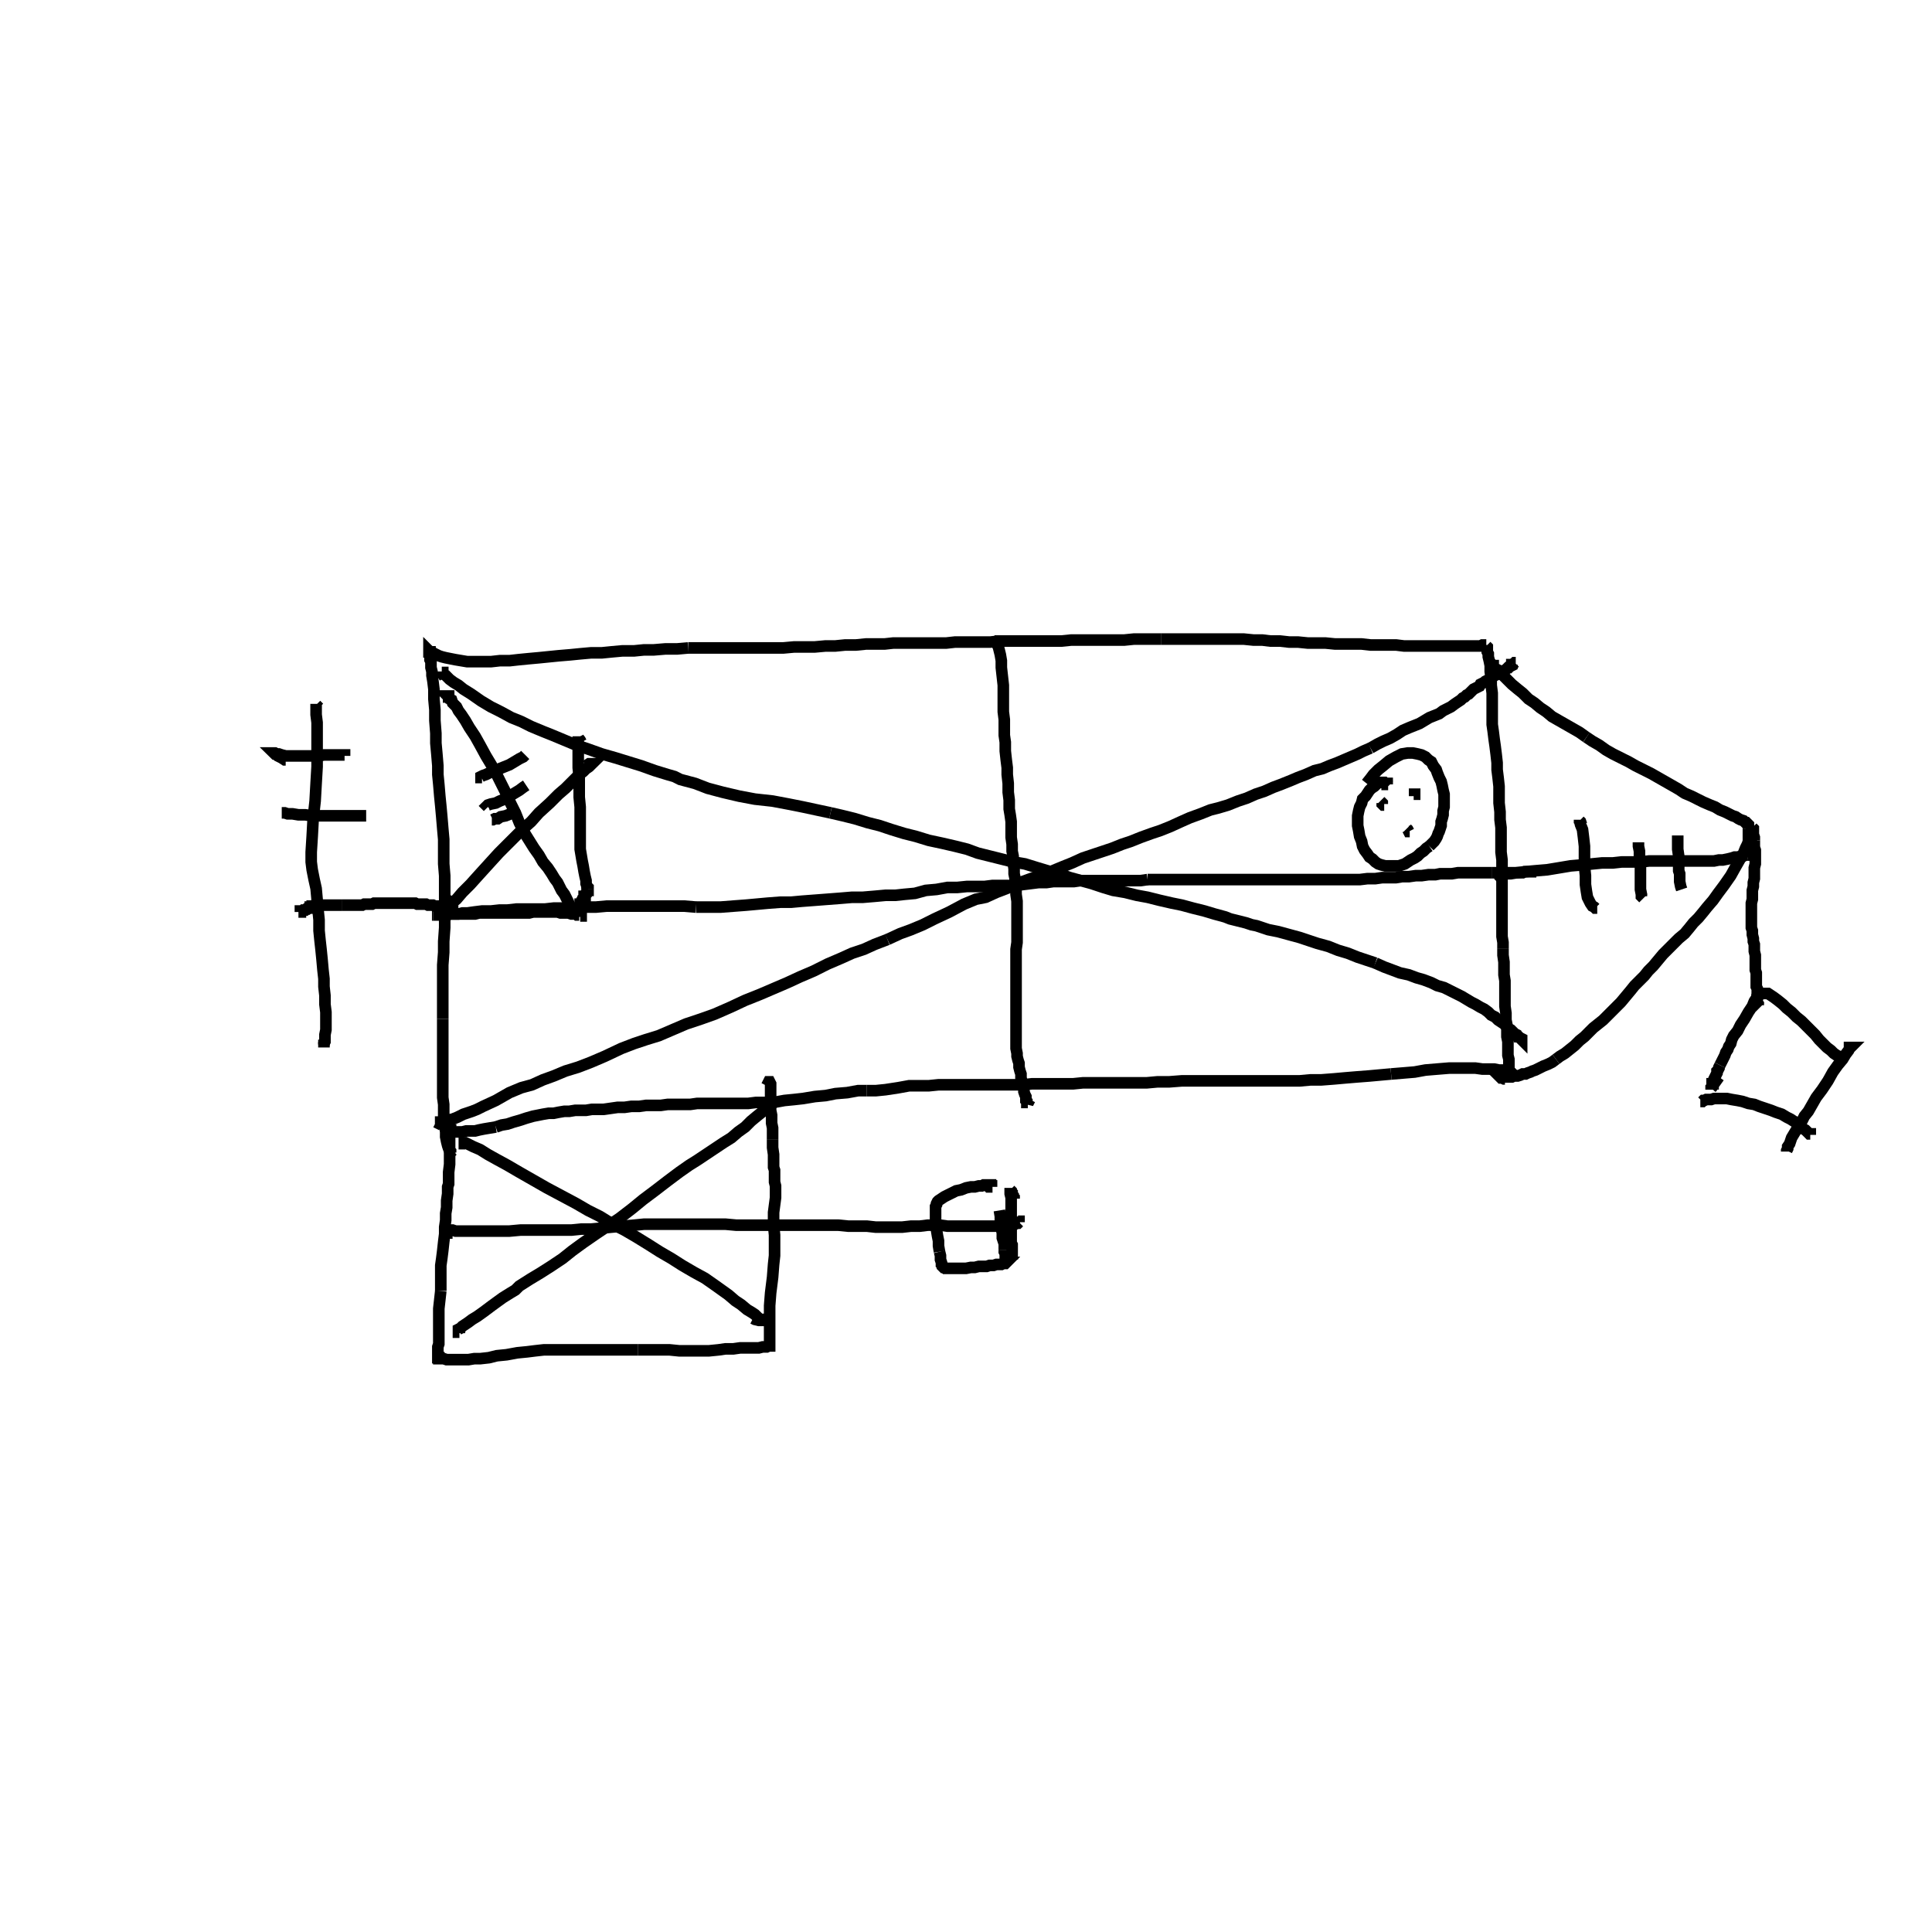 <svg height="100" width="100" preserveAspectRatio="xMidYMid meet"><polyline points="22.358,34.299 22.307,34.197 22.256,34.045 22.256,33.994 22.256,33.994 22.256,33.994 22.256,33.994 22.256,33.994 22.256,34.045 22.256,34.045 22.256,34.045 22.256,34.045 22.256,34.096 22.256,34.146 22.307,34.248 22.307,34.35 22.307,34.553 22.358,34.756 22.358,34.959 22.409,35.264 22.459,35.671 22.459,36.179 22.51,36.738 22.51,37.043 22.51,37.297 22.561,37.957 22.561,38.465 22.612,39.024 22.663,39.634 22.663,40.091 22.713,40.6 22.764,41.209 22.815,41.717 22.866,42.276 22.917,42.886 22.967,43.445 22.967,44.055 22.967,44.715 23.018,45.325 23.018,45.986 23.018,46.697 23.018,47.358 23.018,48.018 22.967,48.73 22.967,49.289 22.917,49.949 22.917,50.559 22.917,51.067 22.917,51.626 22.917,52.236 22.917,52.744" fill="none" stroke="black" stroke-width="0.6"></polyline><polyline points="22.917,52.744 22.917,53.252 22.917,53.862 22.917,54.421 22.917,54.929 22.917,55.437 22.917,55.894 22.917,56.352 22.917,56.809 22.967,57.165 22.967,57.52 22.967,57.927 23.018,58.232 23.069,58.587 23.069,58.841 23.12,59.096 23.171,59.299 23.222,59.451 23.272,59.553 23.323,59.604 23.323,59.654 23.425,59.553" fill="none" stroke="black" stroke-width="0.6"></polyline><polyline points="22.256,33.841 22.256,33.841 22.256,33.791 22.256,33.74 22.205,33.74 22.205,33.689 22.205,33.689 22.205,33.689 22.205,33.689 22.205,33.689 22.205,33.689 22.205,33.689 22.205,33.689 22.205,33.689 22.205,33.689 22.256,33.74 22.307,33.74 22.358,33.74 22.409,33.791 22.51,33.841 22.612,33.892 22.713,33.943 22.866,33.994 23.069,34.045 23.323,34.096 23.577,34.146 23.882,34.197 24.187,34.248 24.593,34.248 25,34.248 25.407,34.248 25.864,34.197 26.372,34.197 26.829,34.146 27.337,34.096 27.896,34.045 28.404,33.994 28.913,33.943 29.522,33.892 30.03,33.841 30.589,33.791 31.148,33.791 31.657,33.74 32.215,33.689 32.825,33.689 33.333,33.638 33.587,33.638 33.841,33.638 34.451,33.587 35.061,33.587 35.62,33.537" fill="none" stroke="black" stroke-width="0.6"></polyline><polyline points="35.62,33.537 36.179,33.537 36.636,33.537 37.144,33.537 37.754,33.537 38.313,33.537 38.923,33.537 39.482,33.537 39.99,33.537 40.549,33.537 41.108,33.486 41.616,33.486 42.175,33.486 42.734,33.435 43.242,33.435 43.75,33.384 44.309,33.384 44.817,33.333 45.274,33.333 45.783,33.333 46.24,33.283 46.697,33.283 47.154,33.283 47.612,33.283 48.069,33.283 48.526,33.283 48.984,33.283 49.441,33.232 49.898,33.232 50.305,33.232 50.762,33.232 51.27,33.232 51.728,33.181 52.185,33.181 52.642,33.181 53.1,33.181 53.557,33.181 54.014,33.181 54.472,33.181 54.929,33.181 55.437,33.13 55.894,33.13 56.352,33.13 56.809,33.13 57.266,33.13 57.774,33.13 58.181,33.13 58.689,33.079 59.146,33.079 59.604,33.079 60.112,33.079" fill="none" stroke="black" stroke-width="0.6"></polyline><polyline points="60.112,33.079 60.62,33.079 61.026,33.079 61.484,33.079 61.992,33.079 62.5,33.079 62.957,33.079 63.465,33.079 63.923,33.079 64.38,33.079 64.888,33.13 65.346,33.13 65.752,33.181 66.26,33.181 66.717,33.232 67.175,33.232 67.683,33.283 68.14,33.283 68.598,33.283 69.106,33.333 69.563,33.333 70.02,33.333 70.478,33.333 70.935,33.384 71.392,33.384 71.85,33.384 72.256,33.384 72.663,33.435 73.018,33.435 73.425,33.435 73.78,33.435 74.136,33.435 74.441,33.435 74.746,33.435 75.051,33.435 75.305,33.435 75.559,33.435 75.813,33.435 76.016,33.435 76.22,33.435 76.372,33.435 76.524,33.435 76.626,33.435 76.728,33.384 76.829,33.384 76.88,33.384 76.88,33.384 76.931,33.384 76.931,33.384 76.931,33.384 76.931,33.384" fill="none" stroke="black" stroke-width="0.6"></polyline><polyline points="76.931,33.384 76.931,33.384 76.931,33.384 76.931,33.435 76.931,33.435 76.982,33.486 76.982,33.537 76.982,33.638 76.982,33.74 77.033,33.841 77.033,33.994 77.083,34.197 77.134,34.451 77.134,34.756 77.185,35.112 77.185,35.467 77.236,35.874 77.236,36.28 77.236,36.687 77.236,37.144 77.236,37.5 77.287,37.856 77.337,38.262 77.388,38.618 77.439,39.024 77.49,39.482 77.49,39.837 77.541,40.244 77.591,40.701 77.591,41.108 77.591,41.565 77.642,42.022 77.642,42.429 77.693,42.835 77.693,43.343 77.693,43.699 77.693,44.106 77.744,44.512 77.744,44.868 77.744,45.274 77.744,45.63 77.744,45.986 77.744,46.341 77.744,46.748 77.744,47.104 77.744,47.459 77.744,47.866 77.744,48.171 77.744,48.476 77.795,48.78 77.795,49.085" fill="none" stroke="black" stroke-width="0.6"></polyline><polyline points="77.795,49.085 77.795,49.441 77.846,49.797 77.846,50.102 77.846,50.457 77.896,50.762 77.896,51.067 77.896,51.423 77.896,51.778 77.896,52.083 77.947,52.439 77.947,52.795 77.998,53.049 77.998,53.354 77.998,53.659 78.049,53.913 78.049,54.167 78.049,54.421 78.049,54.624 78.1,54.827 78.1,55.03 78.1,55.183 78.1,55.234 78.1,55.285 78.1,55.335 78.1,55.386 78.15,55.437 78.15,55.437 78.15,55.437 78.15,55.437 78.15,55.437 78.15,55.437 78.15,55.437 78.15,55.437 78.1,55.437 78.049,55.437 77.947,55.386 77.795,55.386 77.591,55.386 77.337,55.335 77.083,55.335 76.728,55.335 76.372,55.285 75.965,55.285 75.457,55.285 75,55.285 74.39,55.335 73.78,55.386 73.222,55.488 72.612,55.539 72.002,55.589" fill="none" stroke="black" stroke-width="0.6"></polyline><polyline points="72.002,55.589 71.443,55.64 70.884,55.691 70.224,55.742 69.614,55.793 69.055,55.843 68.394,55.894 67.835,55.894 67.276,55.945 66.667,55.945 66.159,55.945 65.6,55.945 64.99,55.945 64.482,55.945 63.974,55.945 63.364,55.945 62.856,55.945 62.297,55.945 61.738,55.945 61.179,55.945 60.518,55.996 59.909,55.996 59.35,56.047 58.841,56.047 58.232,56.047 57.673,56.047 57.114,56.047 56.555,56.047 56.047,56.047 55.539,56.098 54.98,56.098 54.472,56.098 53.963,56.098 53.404,56.098 52.947,56.148 52.439,56.148 51.931,56.148 51.423,56.148 50.864,56.148 50.356,56.148 49.949,56.148 49.492,56.148 49.035,56.148 48.577,56.148 48.069,56.199 47.561,56.199 47.053,56.199 46.494,56.301 45.833,56.402 45.325,56.453 44.868,56.453" fill="none" stroke="black" stroke-width="0.6"></polyline><polyline points="44.868,56.453 44.411,56.453 43.852,56.555 43.242,56.606 42.734,56.707 42.175,56.758 41.565,56.86 41.108,56.911 40.6,56.961 40.041,57.063 39.583,57.063 39.126,57.063 38.72,57.114 38.313,57.114 37.856,57.114 37.398,57.114 36.992,57.114 36.535,57.114 36.077,57.114 35.722,57.165 35.315,57.165 34.909,57.165 34.553,57.165 34.197,57.215 33.791,57.215 33.435,57.215 33.079,57.266 32.673,57.266 32.317,57.317 31.961,57.317 31.606,57.368 31.25,57.419 30.945,57.419 30.64,57.419 30.335,57.47 30.081,57.47 29.776,57.47 29.472,57.52 29.217,57.52 28.913,57.571 28.659,57.622 28.404,57.622 28.1,57.673 27.846,57.724 27.591,57.774 27.236,57.876 26.931,57.978 26.575,58.079 26.27,58.181 25.965,58.232 25.661,58.333" fill="none" stroke="black" stroke-width="0.6"></polyline><polyline points="25.661,58.333 25.356,58.384 25.051,58.435 24.797,58.486 24.593,58.537 24.39,58.537 24.136,58.537 23.933,58.587 23.73,58.587 23.577,58.587 23.425,58.587 23.323,58.587 23.222,58.587 23.12,58.587 23.069,58.587 23.018,58.587 22.967,58.587 22.967,58.587 22.967,58.587 22.967,58.587 22.967,58.587 22.967,58.587 22.967,58.587 22.967,58.587 22.967,58.587 22.967,58.587 22.967,58.587 22.967,58.587 23.018,58.587 23.069,58.638" fill="none" stroke="black" stroke-width="0.6"></polyline><polyline points="77.185,34.502 77.185,34.502 77.185,34.4 77.185,34.35 77.185,34.35 77.185,34.35 77.185,34.35 77.185,34.35 77.185,34.35 77.185,34.35 77.236,34.4 77.236,34.4 77.236,34.4 77.236,34.451 77.287,34.451 77.287,34.451 77.287,34.451 77.287,34.451 77.287,34.502 77.287,34.502 77.287,34.502 77.287,34.502 77.287,34.502 77.287,34.502 77.287,34.502 77.287,34.502 77.287,34.502 77.287,34.502 77.287,34.502 77.287,34.502 77.287,34.502 77.337,34.553 77.388,34.604 77.49,34.654 77.591,34.807 77.795,34.959 77.998,35.163 78.1,35.264 78.252,35.417 78.557,35.671 78.811,35.874 79.116,36.179 79.421,36.382 79.726,36.636 80.03,36.839 80.335,37.093 80.691,37.297 81.047,37.5 81.402,37.703 81.758,37.907 82.114,38.161" fill="none" stroke="black" stroke-width="0.6"></polyline><polyline points="82.114,38.161 82.419,38.364 82.774,38.567 83.13,38.821 83.486,39.024 83.892,39.228 84.299,39.431 84.654,39.634 85.061,39.837 85.467,40.041 85.823,40.244 86.179,40.447 86.535,40.65 86.89,40.854 87.195,41.057 87.551,41.209 87.856,41.362 88.161,41.514 88.516,41.667 88.77,41.768 89.024,41.921 89.278,42.022 89.482,42.124 89.685,42.226 89.837,42.276 89.99,42.378 90.091,42.429 90.244,42.48 90.295,42.53 90.346,42.581 90.396,42.581 90.447,42.632 90.447,42.632 90.498,42.683 90.498,42.683 90.498,42.683 90.498,42.683 90.498,42.734 90.498,42.734 90.498,42.734 90.498,42.734 90.498,42.734 90.498,42.734 90.498,42.734 90.498,42.785 90.498,42.785 90.498,42.785 90.498,42.835 90.498,42.835 90.498,42.835 90.498,42.886" fill="none" stroke="black" stroke-width="0.6"></polyline><polyline points="90.498,42.886 90.498,42.937 90.498,42.988 90.498,43.039 90.498,43.089 90.498,43.191 90.498,43.293 90.498,43.394 90.498,43.547 90.447,43.699 90.346,43.902 90.244,44.157 90.041,44.512 89.837,44.868 89.583,45.325 89.228,45.833 88.923,46.24 88.669,46.596 88.364,46.951 88.161,47.205 87.907,47.51 87.652,47.764 87.449,48.018 87.195,48.323 86.89,48.577 86.636,48.831 86.382,49.085 86.077,49.39 85.823,49.695 85.569,50 85.315,50.254 85.112,50.508 84.858,50.762 84.604,51.016 84.4,51.27 84.146,51.575 83.892,51.88 83.689,52.083 83.486,52.287 83.232,52.541 82.978,52.795 82.724,52.998 82.47,53.201 82.266,53.404 82.012,53.659 81.758,53.862 81.504,54.116 81.25,54.319 80.996,54.522 80.742,54.675 80.539,54.827" fill="none" stroke="black" stroke-width="0.6"></polyline><polyline points="80.539,54.827 80.335,54.98 80.132,55.081 79.878,55.183 79.675,55.285 79.472,55.386 79.319,55.437 79.217,55.488 79.065,55.539 78.963,55.589 78.811,55.589 78.709,55.64 78.557,55.691 78.455,55.691 78.354,55.691 78.252,55.742 78.15,55.742 78.1,55.742 78.049,55.742 77.998,55.742 77.947,55.742 77.896,55.742 77.846,55.742 77.795,55.742 77.744,55.742 77.744,55.742 77.693,55.742 77.693,55.742 77.693,55.742 77.693,55.742 77.642,55.742 77.642,55.742 77.642,55.742 77.642,55.742 77.642,55.742 77.642,55.742 77.642,55.742 77.642,55.742 77.642,55.742 77.642,55.742 77.642,55.742 77.642,55.742 77.642,55.742 77.642,55.742 77.693,55.793 77.693,55.793 77.744,55.793 77.846,55.843 77.896,55.843" fill="none" stroke="black" stroke-width="0.6"></polyline><polyline points="90.65,43.598 90.65,43.598 90.65,43.598 90.65,43.598 90.65,43.598 90.65,43.598 90.65,43.547 90.65,43.547 90.65,43.547 90.65,43.547 90.65,43.547 90.65,43.496 90.65,43.496 90.65,43.496 90.65,43.496 90.65,43.496 90.65,43.445 90.65,43.445 90.65,43.394 90.65,43.394 90.65,43.343 90.65,43.293 90.65,43.293 90.65,43.242 90.65,43.191 90.65,43.14 90.65,43.089 90.65,43.039 90.65,42.937 90.701,42.886 90.701,42.886 90.701,42.835 90.701,42.835 90.701,42.785 90.701,42.785 90.701,42.734 90.701,42.734 90.701,42.734 90.701,42.734 90.701,42.734 90.701,42.734 90.701,42.734 90.701,42.734 90.701,42.785 90.701,42.835 90.752,42.886 90.752,42.988 90.752,43.089 90.752,43.191 90.803,43.343 90.803,43.496" fill="none" stroke="black" stroke-width="0.6"></polyline><polyline points="90.803,43.496 90.803,43.648 90.803,43.75 90.803,43.852 90.854,44.004 90.854,44.207 90.854,44.36 90.854,44.563 90.854,44.715 90.803,44.919 90.803,45.122 90.803,45.274 90.803,45.478 90.752,45.681 90.752,45.884 90.701,46.087 90.701,46.291 90.701,46.545 90.65,46.748 90.65,46.951 90.65,47.154 90.65,47.409 90.65,47.612 90.65,47.764 90.65,48.018 90.701,48.171 90.701,48.374 90.752,48.577 90.752,48.73 90.803,48.882 90.803,49.085 90.803,49.238 90.854,49.441 90.854,49.644 90.854,49.797 90.854,50 90.854,50.203 90.904,50.356 90.904,50.508 90.904,50.711 90.904,50.813 90.904,50.965 90.904,51.067 90.955,51.169 90.955,51.27 90.955,51.321 90.955,51.423 90.955,51.423 90.955,51.474 90.955,51.524 90.955,51.524" fill="none" stroke="black" stroke-width="0.6"></polyline><polyline points="90.955,51.524 90.955,51.524 90.955,51.524 90.955,51.524 90.955,51.524 90.955,51.524 90.955,51.524 90.955,51.524 90.955,51.524 90.955,51.524 90.955,51.524 90.955,51.524 90.955,51.524 90.955,51.524 90.955,51.524 90.955,51.524 90.955,51.524 90.955,51.524 90.955,51.524 90.955,51.524 90.955,51.524 90.955,51.524 90.955,51.524 90.955,51.524 90.955,51.524 90.955,51.524 90.955,51.524 90.955,51.524 90.955,51.524 90.955,51.524 90.955,51.524 90.955,51.575 90.904,51.677 90.803,51.829 90.701,52.083 90.498,52.388 90.295,52.744 90.091,53.049 89.939,53.354 89.736,53.608 89.634,53.811 89.583,54.014 89.482,54.167 89.431,54.319 89.329,54.472 89.278,54.624 89.228,54.726 89.177,54.827 89.126,54.929 89.075,55.03 89.024,55.132" fill="none" stroke="black" stroke-width="0.6"></polyline><polyline points="89.024,55.132 88.974,55.234 88.974,55.285 88.923,55.386 88.872,55.437 88.872,55.539 88.821,55.64 88.77,55.742 88.72,55.843 88.72,55.894 88.669,55.996 88.669,55.996 88.669,56.047 88.669,56.098 88.618,56.098 88.618,56.148 88.618,56.148 88.618,56.199 88.618,56.25 88.618,56.25 88.567,56.301 88.567,56.352 88.567,56.352 88.567,56.352 88.567,56.402 88.567,56.402 88.567,56.402 88.567,56.402 88.567,56.352 88.72,56.098 88.974,55.742" fill="none" stroke="black" stroke-width="0.6"></polyline><polyline points="91.108,52.134 91.057,52.083 91.057,52.083 91.006,52.033 91.006,51.982 91.006,51.982 90.955,51.931 90.955,51.88 90.955,51.829 90.955,51.778 90.955,51.728 90.955,51.677 90.955,51.575 91.006,51.524 91.057,51.474 91.108,51.474 91.159,51.423 91.26,51.423 91.311,51.423 91.413,51.423 91.514,51.423 91.667,51.524 91.819,51.626 92.022,51.778 92.276,51.982 92.48,52.185 92.734,52.388 92.988,52.642 93.242,52.846 93.496,53.1 93.75,53.354 93.953,53.557 94.157,53.811 94.36,54.014 94.563,54.217 94.766,54.37 94.919,54.522 95.071,54.624 95.173,54.675 95.224,54.726 95.274,54.776 95.325,54.827 95.325,54.827 95.325,54.827" fill="none" stroke="black" stroke-width="0.6"></polyline><polyline points="88.008,57.012 88.008,57.012 88.11,57.012 88.161,56.961 88.211,56.961 88.313,56.911 88.415,56.911 88.567,56.911 88.72,56.86 88.923,56.86 89.177,56.86 89.38,56.86 89.634,56.911 89.939,56.961 90.193,57.012 90.498,57.114 90.803,57.165 91.057,57.266 91.362,57.368 91.667,57.47 91.921,57.571 92.226,57.673 92.48,57.825 92.683,57.927 92.835,58.028 93.039,58.13 93.14,58.232 93.242,58.333 93.343,58.435 93.445,58.486 93.496,58.537 93.547,58.587 93.598,58.638 93.648,58.689 93.648,58.689 93.699,58.689 93.699,58.74 93.699,58.74 93.699,58.74 93.699,58.74 93.699,58.689" fill="none" stroke="black" stroke-width="0.6"></polyline><polyline points="95.732,54.268 95.732,54.268 95.732,54.268 95.732,54.217 95.783,54.217 95.783,54.217 95.783,54.217 95.783,54.217 95.783,54.217 95.732,54.268 95.681,54.37 95.528,54.573 95.376,54.827 95.122,55.132 94.868,55.488 94.614,55.945 94.309,56.402 94.004,56.809 93.801,57.165 93.598,57.52 93.394,57.774 93.242,58.079 93.039,58.384 92.886,58.638 92.734,58.892 92.632,59.197 92.53,59.35 92.53,59.451 92.48,59.553 92.48,59.553 92.48,59.604 92.48,59.604 92.48,59.604 92.48,59.502" fill="none" stroke="black" stroke-width="0.6"></polyline><polyline points="77.795,45.579 77.795,45.579 77.744,45.478 77.693,45.427 77.642,45.376 77.642,45.325 77.642,45.325 77.642,45.274 77.642,45.274 77.642,45.274 77.642,45.224 77.642,45.224 77.642,45.224 77.693,45.224 77.795,45.224 77.998,45.224 78.201,45.224 78.506,45.173 78.913,45.122 79.472,45.071 80.081,45.02 80.691,44.919 81.301,44.817 81.911,44.766 82.419,44.715 82.927,44.665 83.486,44.665 83.943,44.614 84.451,44.614 84.909,44.614 85.366,44.563 85.772,44.563 86.23,44.563 86.585,44.563 86.992,44.563 87.348,44.563 87.602,44.563 87.907,44.563 88.161,44.563 88.415,44.563 88.72,44.563 88.974,44.512 89.177,44.512 89.431,44.461 89.634,44.411 89.787,44.36 89.939,44.36 90.142,44.309 90.244,44.309 90.346,44.258 90.447,44.258" fill="none" stroke="black" stroke-width="0.6"></polyline><polyline points="90.447,44.258 90.498,44.258 90.549,44.258 90.6,44.207 90.6,44.207 90.65,44.157 90.701,44.106 90.701,44.106" fill="none" stroke="black" stroke-width="0.6"></polyline><polyline points="81.86,42.683 81.809,42.53 81.758,42.48 81.758,42.429 81.758,42.429 81.758,42.48 81.809,42.683 81.911,42.937 81.961,43.343 82.012,43.801 82.012,44.055 82.012,44.258 82.012,44.817 82.063,45.325 82.063,45.783 82.114,46.138 82.165,46.443 82.266,46.646 82.317,46.748 82.419,46.9 82.52,46.951 82.571,47.002 82.673,47.002" fill="none" stroke="black" stroke-width="0.6"></polyline><polyline points="84.807,43.598 84.807,43.598 84.807,43.598 84.807,43.598 84.807,43.598 84.807,43.801 84.858,44.055 84.858,44.411 84.909,44.817 84.909,45.274 84.909,45.681 84.909,46.037 84.959,46.291 84.959,46.392 85.01,46.443 85.061,46.494" fill="none" stroke="black" stroke-width="0.6"></polyline><polyline points="86.839,43.293 86.839,43.293 86.839,43.242 86.839,43.242 86.839,43.242 86.839,43.242 86.839,43.394 86.839,43.648 86.839,43.953 86.89,44.309 86.89,44.665 86.89,45.071 86.941,45.224 86.941,45.376 86.941,45.63 86.992,45.884 87.043,46.037" fill="none" stroke="black" stroke-width="0.6"></polyline><polyline points="23.018,35.061 22.917,34.909 22.866,34.858 22.866,34.807 22.866,34.756 22.866,34.756 22.866,34.756 22.866,34.756 22.866,34.756 22.866,34.807 22.866,34.807 22.866,34.807 22.917,34.807 22.917,34.858 22.967,34.909 23.069,34.959 23.171,35.061 23.272,35.163 23.476,35.315 23.73,35.467 23.984,35.671 24.39,35.925 24.898,36.28 25.407,36.585 25.915,36.839 26.474,37.144 26.982,37.348 27.49,37.602 28.1,37.856 28.608,38.059 29.217,38.313 29.827,38.567 30.437,38.77 31.148,39.024 31.86,39.228 32.52,39.431 33.181,39.634 33.892,39.888 34.553,40.091 34.909,40.193 35.213,40.346 35.976,40.549 36.636,40.803 37.398,41.006 38.262,41.209 39.075,41.362 39.99,41.463 40.803,41.616 41.565,41.768 42.276,41.921 42.988,42.073" fill="none" stroke="black" stroke-width="0.6"></polyline><polyline points="42.988,42.073 43.648,42.226 44.258,42.378 44.919,42.581 45.528,42.734 46.138,42.937 46.799,43.14 47.409,43.293 48.069,43.496 48.78,43.648 49.441,43.801 50.051,43.953 50.61,44.157 51.22,44.309 51.829,44.461 52.439,44.614 53.049,44.715 53.709,44.919 54.217,45.071 54.776,45.224 55.386,45.427 55.945,45.579 56.504,45.732 57.114,45.935 57.622,46.087 58.232,46.189 58.841,46.341 59.4,46.443 60.01,46.596 60.671,46.748 61.179,46.85 61.738,47.002 62.348,47.154 62.856,47.307 63.415,47.459 63.669,47.561 64.482,47.764 64.787,47.866 65.041,47.917 65.65,48.12 66.159,48.222 66.717,48.374 67.276,48.526 67.734,48.679 68.191,48.831 68.75,48.984 69.258,49.187 69.766,49.339 70.274,49.543 70.732,49.695 71.189,49.848" fill="none" stroke="black" stroke-width="0.6"></polyline><polyline points="71.189,49.848 71.646,50.051 72.053,50.203 72.459,50.356 72.917,50.457 73.323,50.61 73.679,50.711 74.085,50.864 74.39,51.016 74.746,51.118 75.051,51.27 75.356,51.423 75.661,51.575 75.915,51.728 76.169,51.88 76.372,51.982 76.626,52.134 76.829,52.236 77.033,52.388 77.185,52.541 77.388,52.642 77.541,52.795 77.693,52.896 77.846,52.998 77.947,53.1 78.1,53.252 78.201,53.303 78.303,53.404 78.404,53.506 78.506,53.557 78.557,53.659 78.608,53.659 78.659,53.709 78.709,53.76 78.709,53.76 78.76,53.811 78.76,53.811 78.76,53.811 78.76,53.811 78.76,53.811 78.76,53.811 78.76,53.811 78.76,53.811 78.76,53.76 78.659,53.709 78.608,53.659" fill="none" stroke="black" stroke-width="0.6"></polyline><polyline points="22.866,58.232 22.663,58.13 22.561,58.079 22.51,58.079 22.51,58.079 22.51,58.079 22.51,58.079 22.51,58.079 22.561,58.079 22.663,58.079 22.815,58.079 22.967,58.028 23.171,57.978 23.425,57.927 23.679,57.825 23.984,57.673 24.441,57.52 24.695,57.419 25,57.266 25.661,56.961 26.372,56.555 26.982,56.301 27.541,56.148 28.1,55.894 28.659,55.691 29.268,55.437 29.929,55.234 30.589,54.98 31.301,54.675 32.165,54.268 32.825,54.014 33.435,53.811 34.096,53.608 34.807,53.303 35.518,52.998 36.28,52.744 36.992,52.49 37.805,52.134 38.567,51.778 39.329,51.474 40.041,51.169 40.752,50.864 41.413,50.559 41.768,50.407 42.124,50.254 42.835,49.898 43.547,49.593 44.106,49.339 44.715,49.136 45.274,48.882 45.935,48.628" fill="none" stroke="black" stroke-width="0.6"></polyline><polyline points="45.935,48.628 46.596,48.323 47.154,48.12 47.764,47.866 48.374,47.561 49.136,47.205 49.898,46.799 50.508,46.545 51.016,46.443 51.575,46.189 52.236,45.935 52.795,45.681 53.354,45.478 53.862,45.325 54.37,45.122 54.98,44.868 55.488,44.665 56.047,44.411 56.657,44.207 57.114,44.055 57.571,43.902 58.079,43.699 58.537,43.547 59.045,43.343 59.604,43.14 60.061,42.988 60.569,42.785 61.128,42.53 61.585,42.327 62.144,42.124 62.652,41.921 63.059,41.819 63.567,41.667 64.075,41.463 64.533,41.311 64.99,41.108 65.447,40.955 65.904,40.752 66.311,40.6 66.819,40.396 67.175,40.244 67.581,40.091 68.039,39.888 68.445,39.787 68.801,39.634 69.207,39.482 69.563,39.329 69.919,39.177 70.274,39.024 70.579,38.872 70.935,38.72" fill="none" stroke="black" stroke-width="0.6"></polyline><polyline points="70.935,38.72 71.291,38.516 71.596,38.364 71.951,38.211 72.307,38.008 72.612,37.805 72.967,37.652 73.222,37.551 73.476,37.449 73.73,37.297 73.984,37.144 74.238,37.043 74.492,36.941 74.695,36.789 74.898,36.687 75.102,36.585 75.305,36.433 75.457,36.331 75.61,36.23 75.711,36.128 75.813,36.077 75.915,35.976 76.016,35.925 76.118,35.823 76.169,35.772 76.27,35.671 76.372,35.62 76.474,35.569 76.575,35.518 76.626,35.417 76.728,35.366 76.829,35.315 76.88,35.264 76.982,35.213 77.083,35.163 77.185,35.112 77.287,35.01 77.388,34.959 77.49,34.909 77.591,34.858 77.693,34.807 77.795,34.756 77.846,34.705 77.947,34.654 77.998,34.604 78.049,34.553 78.1,34.553 78.15,34.502 78.252,34.451 78.252,34.4 78.303,34.4" fill="none" stroke="black" stroke-width="0.6"></polyline><polyline points="78.303,34.4 78.354,34.35 78.354,34.35 78.354,34.35 78.404,34.299 78.404,34.299 78.404,34.299 78.404,34.299 78.404,34.299 78.404,34.299 78.404,34.299 78.455,34.299 78.455,34.299 78.455,34.299 78.455,34.299 78.455,34.299" fill="none" stroke="black" stroke-width="0.6"></polyline><polyline points="51.626,33.283 51.575,33.283 51.524,33.232 51.524,33.181 51.474,33.181 51.474,33.181 51.474,33.181 51.474,33.181 51.474,33.181 51.474,33.181 51.474,33.181 51.524,33.181 51.524,33.232 51.575,33.283 51.626,33.384 51.677,33.486 51.728,33.689 51.778,33.892 51.829,34.197 51.829,34.553 51.88,35.01 51.931,35.467 51.931,35.925 51.931,36.382 51.931,36.839 51.982,37.246 51.982,37.652 51.982,38.059 52.033,38.415 52.033,38.872 52.083,39.329 52.134,39.736 52.134,40.091 52.185,40.549 52.185,41.006 52.236,41.413 52.236,41.87 52.287,42.175 52.337,42.53 52.337,42.937 52.337,43.343 52.388,43.699 52.388,44.055 52.439,44.309 52.439,44.461 52.439,44.614 52.49,44.97 52.49,45.224 52.541,45.478 52.541,45.783 52.591,46.037" fill="none" stroke="black" stroke-width="0.6"></polyline><polyline points="52.591,46.037 52.591,46.291 52.642,46.646 52.642,47.053 52.642,47.358 52.642,47.663 52.642,47.917 52.642,48.12 52.642,48.425 52.642,48.78 52.591,49.136 52.591,49.441 52.591,49.644 52.591,49.898 52.591,50.152 52.591,50.407 52.591,50.61 52.591,50.915 52.591,51.118 52.591,51.372 52.591,51.677 52.591,51.982 52.591,52.287 52.591,52.541 52.591,52.744 52.591,52.896 52.591,53.1 52.591,53.303 52.591,53.557 52.591,53.811 52.591,54.065 52.591,54.268 52.642,54.522 52.642,54.675 52.693,54.878 52.744,55.03 52.744,55.234 52.795,55.437 52.846,55.589 52.846,55.793 52.896,55.996 52.947,56.199 52.998,56.352 52.998,56.504 53.049,56.657 53.1,56.758 53.1,56.86 53.1,56.961 53.15,57.012 53.15,57.063 53.201,57.063" fill="none" stroke="black" stroke-width="0.6"></polyline><polyline points="53.201,57.063 53.201,57.063 53.201,57.114 53.201,57.114 53.201,57.114 53.201,57.114 53.201,57.114 53.201,57.114 53.201,57.114 53.201,57.114 53.201,57.114 53.201,57.114 53.252,57.012 53.303,56.911" fill="none" stroke="black" stroke-width="0.6"></polyline><polyline points="23.374,47.409 23.374,47.409 23.323,47.358 23.323,47.358 23.272,47.307 23.272,47.307 23.272,47.307 23.272,47.307 23.272,47.307 23.272,47.307 23.272,47.307 23.272,47.307 23.272,47.307 23.272,47.307 23.272,47.307 23.272,47.307 23.272,47.307 23.272,47.307 23.272,47.307 23.272,47.307 23.272,47.307 23.323,47.307 23.374,47.307 23.425,47.307 23.526,47.307 23.73,47.307 23.933,47.256 24.187,47.256 24.543,47.205 24.949,47.154 25.407,47.154 25.864,47.104 26.27,47.104 26.728,47.053 27.185,47.053 27.642,47.053 28.201,47.053 28.659,47.002 29.167,47.002 29.776,47.002 30.285,46.951 30.843,46.951 31.402,46.9 31.911,46.9 32.47,46.9 33.079,46.9 33.638,46.9 34.197,46.9 34.858,46.9 35.417,46.9 36.026,46.951" fill="none" stroke="black" stroke-width="0.6"></polyline><polyline points="36.026,46.951 36.738,46.951 37.297,46.951 37.957,46.9 38.618,46.85 39.177,46.799 39.736,46.748 40.396,46.697 40.955,46.697 41.514,46.646 42.175,46.596 42.835,46.545 43.496,46.494 44.106,46.443 44.665,46.443 45.274,46.392 45.833,46.341 46.341,46.341 46.799,46.291 47.358,46.24 47.917,46.087 48.476,46.037 49.035,45.935 49.543,45.935 50.051,45.884 50.508,45.884 50.965,45.884 51.372,45.833 51.778,45.833 52.185,45.833 52.541,45.833 52.947,45.783 53.354,45.732 53.76,45.681 54.167,45.681 54.522,45.63 54.827,45.63 55.234,45.63 55.589,45.63 55.945,45.579 56.25,45.579 56.555,45.579 56.911,45.579 57.266,45.579 57.571,45.579 57.978,45.579 58.13,45.579 58.283,45.579 58.638,45.579 59.045,45.579 59.4,45.528" fill="none" stroke="black" stroke-width="0.6"></polyline><polyline points="59.4,45.528 59.807,45.528 60.213,45.528 60.569,45.528 60.976,45.528 61.382,45.528 61.738,45.528 62.144,45.528 62.602,45.528 62.754,45.528 62.957,45.528 63.364,45.528 63.77,45.528 64.177,45.528 64.634,45.528 65.041,45.528 65.447,45.528 65.854,45.528 66.26,45.528 66.667,45.528 67.073,45.528 67.53,45.528 67.886,45.528 68.343,45.528 68.801,45.528 69.207,45.528 69.563,45.528 69.97,45.528 70.376,45.528 70.783,45.478 71.189,45.478 71.545,45.427 71.9,45.427 72.256,45.427 72.561,45.376 72.917,45.376 73.272,45.325 73.577,45.325 73.933,45.274 74.289,45.274 74.543,45.224 74.848,45.224 75.152,45.224 75.457,45.173 75.762,45.173 76.016,45.173 76.27,45.173 76.524,45.173 76.778,45.173 76.982,45.173 77.236,45.173" fill="none" stroke="black" stroke-width="0.6"></polyline><polyline points="77.236,45.173 77.49,45.173 77.693,45.173 77.896,45.173 78.15,45.173 78.303,45.173 78.506,45.173 78.659,45.173 78.811,45.173 78.913,45.122 79.065,45.122 79.167,45.122 79.268,45.122 79.319,45.122 79.421,45.122 79.472,45.122 79.472,45.122 79.522,45.122 79.522,45.122 79.522,45.122 79.522,45.122 79.522,45.122 79.522,45.122 79.522,45.122 79.522,45.122 79.522,45.122 79.522,45.122 79.522,45.122 79.522,45.122 79.522,45.122 79.522,45.122 79.472,45.122 79.319,45.122" fill="none" stroke="black" stroke-width="0.6"></polyline><polyline points="71.9,40.65 71.9,40.65 71.85,40.6 71.799,40.6 71.799,40.549 71.697,40.549 71.646,40.498 71.596,40.498 71.545,40.498 71.494,40.498 71.443,40.498 71.341,40.498 71.24,40.6 71.138,40.701 70.986,40.803 70.884,40.904 70.783,41.057 70.681,41.209 70.528,41.362 70.478,41.565 70.376,41.768 70.325,41.972 70.274,42.226 70.274,42.429 70.274,42.734 70.325,42.988 70.376,43.293 70.478,43.547 70.528,43.801 70.63,44.004 70.783,44.207 70.884,44.36 71.037,44.461 71.189,44.614 71.341,44.715 71.494,44.766 71.697,44.817 71.85,44.817 72.002,44.817 72.205,44.817 72.409,44.817 72.561,44.766 72.713,44.715 72.866,44.614 73.018,44.512 73.222,44.411 73.374,44.309 73.526,44.157 73.679,44.055 73.831,43.902 73.984,43.801" fill="none" stroke="black" stroke-width="0.6"></polyline><polyline points="73.984,43.801 74.136,43.648 74.238,43.547 74.339,43.394 74.39,43.293 74.441,43.14 74.492,43.039 74.543,42.886 74.593,42.734 74.593,42.53 74.644,42.378 74.695,42.175 74.695,41.972 74.746,41.768 74.746,41.667 74.746,41.565 74.746,41.311 74.746,41.108 74.695,40.904 74.644,40.65 74.593,40.447 74.492,40.244 74.39,39.99 74.339,39.837 74.187,39.634 74.085,39.431 73.933,39.329 73.78,39.177 73.577,39.075 73.374,39.024 73.12,38.974 72.866,38.974 72.561,39.024 72.256,39.177 71.9,39.38 71.596,39.634 71.341,39.837 71.087,40.091 70.935,40.295 70.732,40.549" fill="none" stroke="black" stroke-width="0.6"></polyline><polyline points="71.646,41.667 71.596,41.667 71.545,41.616 71.545,41.565 71.494,41.514 71.443,41.463 71.443,41.463 71.443,41.463 71.443,41.463 71.443,41.463 71.443,41.463" fill="none" stroke="black" stroke-width="0.6"></polyline><polyline points="73.171,41.108 73.171,41.108 73.171,41.108 73.171,41.108 73.171,41.108 73.171,41.108 73.171,41.108 73.171,41.108 73.222,41.108 73.222,41.108 73.222,41.209" fill="none" stroke="black" stroke-width="0.6"></polyline><polyline points="72.967,43.039 72.917,43.039 72.866,42.937 72.815,42.886 72.815,42.886 72.815,42.886 72.815,42.886 72.815,42.886 72.815,42.886 72.815,42.886 72.866,42.937" fill="none" stroke="black" stroke-width="0.6"></polyline><polyline points="23.323,58.537 23.323,58.537 23.323,58.486 23.272,58.486 23.272,58.435 23.272,58.435 23.222,58.384 23.222,58.384 23.222,58.384 23.222,58.384 23.222,58.384 23.222,58.384 23.222,58.384 23.222,58.384 23.222,58.384 23.222,58.384 23.222,58.384 23.222,58.384 23.222,58.435 23.222,58.435 23.222,58.435 23.222,58.486 23.222,58.537 23.222,58.587 23.272,58.689 23.272,58.791 23.272,58.892 23.272,59.045 23.272,59.299 23.272,59.553 23.272,59.858 23.272,60.264 23.222,60.671 23.222,61.077 23.222,61.28 23.171,61.433 23.171,61.789 23.12,62.144 23.12,62.5 23.069,62.805 23.069,63.161 23.018,63.516 23.018,63.872 22.967,64.278 22.917,64.736 22.866,65.142 22.815,65.498 22.815,65.803 22.815,66.108 22.815,66.463 22.815,66.819" fill="none" stroke="black" stroke-width="0.6"></polyline><polyline points="22.815,66.819 22.764,67.276 22.713,67.734 22.713,68.089 22.713,68.343 22.713,68.598 22.713,68.852 22.713,69.106 22.713,69.36 22.713,69.563 22.663,69.715 22.663,69.868 22.663,70.02 22.663,70.071 22.663,70.173 22.663,70.224 22.663,70.224 22.663,70.274 22.713,70.274 22.713,70.274 22.713,70.325 22.764,70.325 22.764,70.325 22.815,70.325 22.866,70.325 22.967,70.325 23.12,70.376 23.272,70.376 23.476,70.376 23.73,70.376 23.933,70.376 24.238,70.376 24.543,70.325 24.848,70.325 25.305,70.274 25.711,70.173 26.22,70.122 26.778,70.02 27.287,69.97 27.693,69.919 28.15,69.868 28.557,69.868 28.963,69.868 29.472,69.868 29.878,69.868 30.386,69.868 30.894,69.868 31.402,69.868 31.961,69.868 32.52,69.868 33.028,69.868" fill="none" stroke="black" stroke-width="0.6"></polyline><polyline points="33.028,69.868 33.587,69.868 34.146,69.868 34.654,69.868 35.163,69.919 35.722,69.919 36.179,69.919 36.687,69.919 37.195,69.868 37.551,69.817 37.957,69.817 38.313,69.766 38.618,69.766 38.872,69.766 39.126,69.766 39.278,69.766 39.482,69.715 39.634,69.715 39.685,69.715 39.787,69.665 39.837,69.665 39.837,69.665 39.837,69.614 39.837,69.614 39.837,69.563 39.837,69.461 39.837,69.309 39.837,69.004 39.837,68.648 39.837,68.14 39.837,67.581 39.888,66.921 39.99,66.108 40.041,65.447 40.091,64.99 40.091,64.685 40.091,64.329 40.091,63.923 40.041,63.415 40.041,62.754 40.142,61.992 40.142,61.585 40.142,61.382 40.091,61.179 40.091,60.772 40.091,60.569 40.041,60.417 40.041,60.061 40.041,59.756 39.99,59.4 39.99,58.994" fill="none" stroke="black" stroke-width="0.6"></polyline><polyline points="39.99,58.994 39.99,58.638 39.99,58.384 39.939,58.13 39.939,57.927 39.939,57.724 39.888,57.47 39.888,57.266 39.888,57.063 39.888,56.86 39.888,56.707 39.888,56.606 39.888,56.402 39.888,56.199 39.888,56.098 39.837,55.996 39.837,55.996 39.837,55.996 39.837,55.996 39.837,55.996 39.787,55.996 39.787,55.996 39.787,55.996 39.736,56.098 39.685,56.199" fill="none" stroke="black" stroke-width="0.6"></polyline><polyline points="24.085,59.197 24.085,59.197 24.035,59.197 24.035,59.146 24.035,59.146 24.085,59.146 24.289,59.248 24.492,59.35 24.848,59.502 25.254,59.756 25.711,60.01 26.27,60.315 26.88,60.671 27.591,61.077 28.303,61.484 29.065,61.89 29.827,62.297 30.437,62.652 31.047,62.957 31.707,63.364 32.317,63.669 32.927,64.024 33.587,64.431 34.146,64.787 34.756,65.142 35.315,65.498 35.925,65.854 36.484,66.159 36.992,66.514 37.348,66.768 37.703,67.022 38.059,67.327 38.364,67.53 38.669,67.785 38.923,67.937 39.075,68.039 39.177,68.14 39.228,68.191 39.278,68.293 39.329,68.293 39.329,68.343 39.329,68.343 39.329,68.343 39.278,68.343 39.075,68.293 38.974,68.242" fill="none" stroke="black" stroke-width="0.6"></polyline><polyline points="23.78,69.004 23.78,69.004 23.78,69.004 23.78,68.953 23.73,68.953 23.73,68.902 23.73,68.902 23.73,68.801 23.831,68.75 23.933,68.648 24.085,68.547 24.238,68.445 24.441,68.293 24.695,68.14 25.051,67.886 25.457,67.581 26.016,67.175 26.423,66.921 26.677,66.768 26.88,66.565 27.439,66.209 27.947,65.904 28.506,65.549 29.116,65.142 29.624,64.736 30.183,64.329 30.843,63.872 31.453,63.465 32.063,63.059 32.724,62.551 33.283,62.093 33.892,61.636 34.553,61.128 35.163,60.671 35.671,60.315 36.077,60.061 36.535,59.756 36.992,59.451 37.449,59.146 37.856,58.892 38.211,58.587 38.567,58.333 38.872,58.028 39.177,57.774 39.431,57.571 39.634,57.419 39.787,57.266 39.888,57.165 39.99,57.114 40.041,57.063 40.091,57.063" fill="none" stroke="black" stroke-width="0.6"></polyline><polyline points="40.091,57.063 40.091,57.063 40.091,57.063 40.091,57.063 40.091,57.063 40.091,57.063 39.99,57.063 39.787,57.114 39.583,57.266 39.431,57.368" fill="none" stroke="black" stroke-width="0.6"></polyline><polyline points="23.425,63.821 23.425,63.821 23.374,63.821 23.323,63.77 23.222,63.72 23.222,63.72 23.171,63.72 23.171,63.669 23.171,63.669 23.171,63.669 23.171,63.669 23.171,63.669 23.171,63.669 23.171,63.669 23.171,63.669 23.171,63.669 23.171,63.669 23.222,63.669 23.323,63.669 23.425,63.669 23.577,63.72 23.831,63.72 24.085,63.72 24.39,63.72 24.848,63.72 25.305,63.72 25.813,63.72 26.372,63.72 26.931,63.669 27.439,63.669 27.998,63.669 28.455,63.669 28.963,63.669 29.573,63.669 30.081,63.618 30.589,63.618 31.148,63.567 31.657,63.516 32.215,63.465 32.825,63.415 33.333,63.364 33.892,63.364 34.451,63.364 34.959,63.364 35.467,63.364 36.026,63.364 36.484,63.364 36.992,63.364 37.551,63.364 38.11,63.415 38.72,63.415" fill="none" stroke="black" stroke-width="0.6"></polyline><polyline points="38.72,63.415 39.329,63.415 39.837,63.415 40.346,63.415 40.854,63.415 41.362,63.415 41.921,63.415 42.429,63.415 42.886,63.415 43.394,63.415 43.902,63.465 44.411,63.465 44.868,63.465 45.325,63.516 45.783,63.516 46.189,63.516 46.697,63.516 47.154,63.465 47.612,63.465 48.018,63.415 48.374,63.415 48.679,63.415 49.035,63.465 49.339,63.465 49.644,63.465 49.949,63.465 50.152,63.465 50.407,63.465 50.61,63.465 50.762,63.465 50.915,63.465 51.118,63.465 51.22,63.465 51.27,63.465 51.372,63.465 51.423,63.465 51.423,63.465 51.474,63.465 51.524,63.465 51.524,63.465 51.575,63.465 51.575,63.465 51.575,63.465 51.626,63.465 51.626,63.465 51.677,63.465 51.728,63.465 51.778,63.465 51.829,63.465 51.88,63.465 51.931,63.465" fill="none" stroke="black" stroke-width="0.6"></polyline><polyline points="51.931,63.465 51.982,63.415 52.033,63.415 52.134,63.415 52.236,63.415 52.337,63.364 52.439,63.364 52.541,63.364 52.642,63.313 52.693,63.313 52.744,63.262 52.744,63.262 52.795,63.262 52.795,63.262 52.795,63.262 52.795,63.262 52.795,63.262 52.795,63.262 52.795,63.262 52.795,63.262 52.744,63.262 52.744,63.262 52.744,63.211 52.693,63.211 52.693,63.161" fill="none" stroke="black" stroke-width="0.6"></polyline><polyline points="52.49,62.043 52.49,62.043 52.49,61.992 52.439,61.941 52.439,61.89 52.388,61.839 52.388,61.789 52.388,61.738 52.337,61.687 52.337,61.636 52.287,61.585 52.287,61.535 52.287,61.535 52.287,61.484 52.287,61.484 52.287,61.484 52.287,61.484 52.287,61.484 52.287,61.484 52.287,61.484 52.287,61.484 52.287,61.484 52.287,61.484 52.287,61.535 52.287,61.585 52.287,61.687 52.287,61.789 52.337,61.992 52.337,62.195 52.337,62.449 52.337,62.754 52.337,63.059 52.337,63.364 52.337,63.618 52.337,63.821 52.337,64.024 52.337,64.177 52.337,64.329 52.388,64.431 52.388,64.533 52.388,64.634 52.388,64.736 52.388,64.837 52.388,64.939 52.388,65.041 52.388,65.091 52.388,65.142 52.388,65.193 52.388,65.193 52.388,65.193 52.388,65.193" fill="none" stroke="black" stroke-width="0.6"></polyline><polyline points="52.388,65.193 52.388,65.193 52.388,65.193 52.388,65.193 52.388,65.193 52.388,65.193 52.388,65.142 52.388,65.142 52.388,65.142 52.388,65.142 52.388,65.142 52.388,65.142 52.388,65.142 52.388,65.142 52.388,65.142 52.388,65.142 52.388,65.142 52.388,65.142 52.388,65.142 52.388,65.142 52.388,65.142 52.388,65.142 52.388,65.142 52.388,65.142 52.388,65.142 52.388,65.142 52.388,65.142 52.388,65.142 52.388,65.142 52.388,65.142 52.388,65.142 52.388,65.142 52.388,65.142 52.388,65.142 52.388,65.142 52.388,65.142 52.388,65.142 52.388,65.142 52.388,65.142 52.388,65.142 52.388,65.142 52.388,65.142 52.388,65.142 52.388,65.142 52.388,65.142 52.388,65.142 52.388,65.142 52.388,65.091" fill="none" stroke="black" stroke-width="0.6"></polyline><polyline points="51.372,61.433 51.372,61.433 51.321,61.433 51.321,61.382 51.27,61.382 51.27,61.382 51.27,61.382 51.27,61.331 51.27,61.331 51.27,61.331 51.27,61.331 51.27,61.331 51.27,61.331 51.27,61.331 51.27,61.331 51.27,61.331 51.27,61.331 51.27,61.331 51.27,61.331 51.27,61.331 51.22,61.331 51.169,61.331 51.118,61.331 51.016,61.331 50.915,61.331 50.813,61.382 50.661,61.382 50.457,61.433 50.254,61.433 50,61.484 49.746,61.585 49.492,61.636 49.289,61.738 49.085,61.839 48.882,61.941 48.73,62.043 48.577,62.144 48.526,62.195 48.476,62.297 48.476,62.348 48.425,62.449 48.425,62.551 48.425,62.703 48.425,62.907 48.425,63.161 48.425,63.415 48.476,63.669 48.526,63.974 48.577,64.228 48.577,64.482 48.628,64.787" fill="none" stroke="black" stroke-width="0.6"></polyline><polyline points="48.628,64.787 48.679,64.99 48.679,65.193 48.73,65.346 48.73,65.447 48.78,65.498 48.78,65.549 48.831,65.6 48.882,65.6 48.933,65.65 49.035,65.65 49.085,65.65 49.238,65.65 49.339,65.65 49.543,65.65 49.746,65.65 50,65.65 50.254,65.6 50.457,65.6 50.661,65.549 50.864,65.549 51.067,65.549 51.22,65.498 51.423,65.498 51.575,65.447 51.677,65.447 51.829,65.447 51.931,65.396 52.033,65.396 52.083,65.346 52.083,65.346 52.083,65.346 52.083,65.346 52.083,65.346 52.083,65.346 52.083,65.346 52.083,65.346 52.083,65.346 52.033,65.346 52.033,65.346 52.033,65.295 52.033,65.295 52.033,65.244 52.033,65.244 52.033,65.193 52.033,65.142 52.033,65.091 52.033,64.99 52.033,64.888 51.982,64.787 51.982,64.685" fill="none" stroke="black" stroke-width="0.6"></polyline><polyline points="51.982,64.685 51.982,64.533 51.982,64.38 51.931,64.228 51.88,64.075 51.88,63.821 51.829,63.567 51.778,63.313 51.778,62.957 51.728,62.652" fill="none" stroke="black" stroke-width="0.6"></polyline><polyline points="23.476,46.9 23.476,46.9 23.476,46.9 23.476,46.9 23.425,46.85 23.425,46.85 23.425,46.85 23.425,46.85 23.425,46.85 23.425,46.85 23.425,46.85 23.425,46.85 23.425,46.85 23.425,46.85 23.425,46.85 23.425,46.85 23.425,46.85 23.425,46.9 23.425,46.9 23.425,46.9 23.425,46.9 23.425,46.951 23.425,46.951 23.425,46.951 23.425,46.951 23.425,46.951 23.425,47.002 23.425,47.002 23.425,47.002 23.425,47.002 23.425,47.002 23.425,47.002 23.425,47.002 23.425,47.002 23.425,47.002 23.425,47.002 23.425,47.002 23.425,47.002 23.425,47.002 23.425,47.002 23.374,47.002 23.323,47.002 23.323,47.002 23.272,47.002 23.222,47.002 23.12,47.002 23.069,47.002 23.018,47.002 22.967,46.951 22.866,46.951 22.815,46.951" fill="none" stroke="black" stroke-width="0.6"></polyline><polyline points="22.815,46.951 22.764,46.9 22.663,46.9 22.561,46.9 22.51,46.9 22.409,46.85 22.307,46.85 22.205,46.85 22.154,46.85 22.053,46.799 21.951,46.799 21.85,46.799 21.697,46.799 21.596,46.799 21.494,46.748 21.341,46.748 21.24,46.748 21.087,46.748 20.986,46.748 20.833,46.748 20.732,46.748 20.63,46.748 20.478,46.748 20.376,46.748 20.224,46.748 20.122,46.748 20.02,46.748 19.919,46.748 19.766,46.748 19.665,46.748 19.563,46.748 19.461,46.748 19.36,46.748 19.258,46.799 19.157,46.799 19.004,46.799 18.953,46.799 18.852,46.799 18.75,46.85 18.648,46.85 18.598,46.85 18.496,46.85 18.394,46.85 18.293,46.85 18.242,46.85 18.14,46.85 18.039,46.85 17.937,46.85 17.886,46.85 17.785,46.85 17.683,46.85" fill="none" stroke="black" stroke-width="0.6"></polyline><polyline points="17.683,46.85 17.632,46.85 17.53,46.85 17.48,46.85 17.378,46.85 17.327,46.85 17.226,46.85 17.226,46.85 17.175,46.85 17.124,46.85 17.073,46.85 17.022,46.85 16.972,46.85 16.87,46.85 16.819,46.85 16.768,46.85 16.717,46.85 16.667,46.85 16.616,46.85 16.616,46.85 16.565,46.85 16.514,46.85 16.463,46.85 16.463,46.85 16.413,46.85 16.413,46.9 16.362,46.9 16.362,46.9 16.311,46.9 16.311,46.9 16.26,46.9 16.26,46.9 16.26,46.9 16.209,46.9 16.209,46.9 16.209,46.9 16.159,46.9 16.159,46.9 16.159,46.951 16.108,46.951 16.108,46.951 16.108,46.951 16.108,46.951 16.057,46.951 16.057,46.951 16.057,46.951 16.057,47.002 16.006,47.002 16.006,47.002 16.006,47.002 15.955,47.002" fill="none" stroke="black" stroke-width="0.6"></polyline><polyline points="15.955,47.002 15.955,47.002 15.955,47.002 15.904,47.053 15.904,47.053 15.904,47.053 15.854,47.053 15.854,47.053 15.803,47.104 15.752,47.104 15.752,47.104 15.701,47.104 15.65,47.154 15.65,47.154 15.6,47.154 15.6,47.154 15.549,47.154 15.549,47.205 15.498,47.205 15.498,47.205 15.498,47.205 15.447,47.205 15.447,47.205 15.447,47.205 15.447,47.205 15.447,47.205 15.447,47.205 15.447,47.205 15.447,47.205 15.447,47.205 15.447,47.205 15.447,47.205 15.447,47.205 15.447,47.205 15.447,47.205 15.447,47.205 15.447,47.205 15.447,47.205 15.447,47.205 15.447,47.205 15.447,47.205 15.447,47.205 15.447,47.205 15.447,47.205 15.447,47.205 15.447,47.205 15.447,47.205 15.447,47.205 15.447,47.205 15.447,47.205 15.447,47.205" fill="none" stroke="black" stroke-width="0.6"></polyline><polyline points="15.447,47.205 15.447,47.205 15.447,47.205 15.447,47.205 15.447,47.205 15.447,47.205 15.447,47.205 15.447,47.205 15.447,47.205 15.447,47.205 15.447,47.205 15.447,47.205 15.447,47.205 15.447,47.205 15.447,47.205 15.447,47.205 15.447,47.205 15.447,47.205 15.447,47.205 15.447,47.205 15.447,47.205 15.447,47.205 15.447,47.205 15.447,47.205 15.447,47.205 15.447,47.205 15.447,47.205 15.447,47.205 15.447,47.205 15.447,47.205 15.447,47.205 15.447,47.205 15.447,47.205 15.447,47.205 15.447,47.205 15.447,47.205 15.447,47.205 15.447,47.205 15.447,47.205 15.447,47.205 15.447,47.205 15.447,47.205 15.447,47.205 15.447,47.205 15.447,47.205 15.447,47.205 15.447,47.205 15.447,47.205 15.447,47.205 15.447,47.205 15.447,47.205" fill="none" stroke="black" stroke-width="0.6"></polyline><polyline points="15.447,47.205 15.447,47.205 15.447,47.205 15.447,47.205 15.447,47.205 15.447,47.205 15.447,47.205 15.447,47.205 15.447,47.205 15.447,47.205 15.447,47.205 15.447,47.205 15.447,47.205 15.447,47.205 15.447,47.205 15.447,47.205 15.447,47.205 15.447,47.205 15.447,47.205 15.447,47.205 15.447,47.205 15.447,47.205 15.447,47.205 15.447,47.205 15.447,47.205 15.447,47.205 15.447,47.205 15.447,47.205 15.447,47.205 15.447,47.205 15.447,47.205 15.447,47.205 15.447,47.205 15.447,47.205 15.447,47.205 15.447,47.205 15.447,47.205 15.447,47.205 15.447,47.205 15.447,47.205 15.447,47.205 15.447,47.205 15.447,47.205 15.447,47.205 15.447,47.205 15.447,47.205 15.447,47.205 15.447,47.205 15.447,47.205 15.447,47.205 15.447,47.205" fill="none" stroke="black" stroke-width="0.6"></polyline><polyline points="15.447,47.205 15.447,47.205 15.447,47.205 15.447,47.205 15.447,47.205 15.447,47.205 15.447,47.205 15.447,47.205 15.447,47.205 15.447,47.205 15.447,47.205 15.447,47.205 15.447,47.205 15.447,47.205 15.447,47.205 15.447,47.205 15.447,47.205 15.447,47.205 15.447,47.205 15.447,47.205 15.447,47.205 15.447,47.205 15.447,47.205 15.447,47.205 15.447,47.205 15.447,47.205 15.447,47.205 15.447,47.205 15.447,47.205 15.447,47.205 15.447,47.205 15.447,47.205 15.447,47.205 15.447,47.205 15.447,47.205 15.447,47.205 15.447,47.205 15.447,47.205 15.447,47.205 15.447,47.205 15.447,47.205 15.447,47.205 15.447,47.205 15.447,47.205 15.447,47.205 15.447,47.205 15.447,47.205 15.447,47.205 15.447,47.205 15.447,47.205 15.447,47.205" fill="none" stroke="black" stroke-width="0.6"></polyline><polyline points="15.447,47.205 15.447,47.205 15.447,47.205 15.447,47.205" fill="none" stroke="black" stroke-width="0.6"></polyline><polyline points="16.514,36.636 16.514,36.636 16.463,36.585 16.413,36.535 16.362,36.484 16.362,36.433 16.362,36.433 16.362,36.433 16.362,36.433 16.362,36.433 16.362,36.433 16.362,36.484 16.362,36.687 16.362,36.992 16.413,37.398 16.413,37.957 16.413,38.364 16.413,38.821 16.413,39.685 16.362,40.549 16.311,41.463 16.209,42.378 16.159,43.293 16.108,44.106 16.108,44.614 16.159,45.02 16.26,45.528 16.362,45.986 16.413,46.545 16.463,47.104 16.514,47.612 16.514,48.171 16.565,48.679 16.616,49.136 16.667,49.644 16.717,50.203 16.768,50.661 16.768,51.067 16.819,51.524 16.819,51.982 16.87,52.388 16.87,52.744 16.87,52.947 16.87,53.1 16.87,53.303 16.819,53.557 16.819,53.709 16.819,53.811 16.819,53.913 16.768,54.014 16.768,54.065" fill="none" stroke="black" stroke-width="0.6"></polyline><polyline points="16.768,54.065 16.768,54.167 16.768,54.167 16.768,54.167 16.768,54.217 16.768,54.217 16.768,54.217 16.768,54.217 16.768,54.217 16.768,54.217 16.768,54.217 16.768,54.217 16.768,54.167 16.768,54.065 16.768,53.811" fill="none" stroke="black" stroke-width="0.6"></polyline><polyline points="14.787,39.329 14.736,39.329 14.583,39.228 14.482,39.177 14.38,39.126 14.329,39.075 14.278,39.024 14.228,39.024 14.177,38.974 14.177,38.974 14.177,38.974 14.177,38.974 14.177,38.974 14.228,38.974 14.329,39.024 14.431,39.024 14.583,39.075 14.787,39.126 14.99,39.126 15.244,39.126 15.447,39.126 15.701,39.126 16.006,39.126 16.26,39.126 16.514,39.126 16.768,39.075 16.921,39.075 17.073,39.075 17.276,39.075 17.378,39.075 17.53,39.075 17.632,39.075 17.683,39.075 17.785,39.075 17.835,39.075 17.835,39.126" fill="none" stroke="black" stroke-width="0.6"></polyline><polyline points="14.634,42.073 14.634,42.073 14.634,42.073 14.634,42.073 14.583,42.073 14.583,42.073 14.583,42.073 14.634,42.073 14.736,42.073 14.888,42.124 15.142,42.124 15.447,42.175 15.803,42.175 16.159,42.226 16.616,42.226 17.073,42.226 17.48,42.226 17.835,42.226 18.14,42.226 18.394,42.226 18.648,42.226 18.953,42.226" fill="none" stroke="black" stroke-width="0.6"></polyline><polyline points="30.081,38.415 30.03,38.313 29.98,38.262 29.929,38.161 29.929,38.161 29.929,38.11 29.929,38.11 29.929,38.11 29.929,38.11 29.929,38.11 29.929,38.11 29.929,38.11 29.929,38.161 29.929,38.161 29.929,38.211 29.929,38.262 29.929,38.415 29.929,38.567 29.929,38.77 29.929,39.075 29.929,39.38 29.929,39.736 29.98,40.244 29.98,40.701 29.98,41.26 30.03,41.768 30.03,42.226 30.03,42.734 30.03,43.242 30.03,43.598 30.03,43.953 30.081,44.258 30.132,44.563 30.183,44.817 30.234,45.122 30.285,45.376 30.335,45.579 30.335,45.732 30.386,45.884 30.437,45.935 30.437,46.037 30.437,46.037 30.437,46.037 30.437,46.037 30.437,46.037 30.437,46.037 30.437,46.037 30.437,46.037 30.437,46.037 30.437,46.037 30.437,46.037" fill="none" stroke="black" stroke-width="0.6"></polyline><polyline points="30.437,46.037 30.437,46.037 30.437,46.037 30.437,46.037 30.437,46.037 30.437,46.087 30.386,46.087 30.386,46.138 30.386,46.189 30.335,46.24 30.335,46.291 30.285,46.341 30.285,46.392 30.234,46.392 30.234,46.443 30.183,46.494 30.183,46.545 30.183,46.545 30.132,46.596 30.132,46.646 30.081,46.697 30.081,46.748 30.081,46.748 30.081,46.799 30.081,46.799 30.03,46.799 30.03,46.85 30.03,46.85 30.03,46.85 30.03,46.85 30.03,46.85 30.03,46.85 30.03,46.85 30.03,46.85 30.03,46.85 30.03,46.85 30.03,46.85 30.03,46.9 30.03,46.9 30.03,46.9 30.03,46.9 30.03,46.9 30.03,46.9 30.03,46.951 30.03,46.951 30.03,46.951 30.03,46.951 30.03,47.002 30.03,47.002 30.03,47.002 30.081,47.002" fill="none" stroke="black" stroke-width="0.6"></polyline><polyline points="30.081,47.002 30.081,47.002 30.081,47.053 30.081,47.053 30.081,47.053 30.081,47.104 30.081,47.154 30.081,47.154 30.081,47.205 30.081,47.256 30.081,47.256 30.081,47.307 30.081,47.307 30.081,47.358 30.081,47.358 30.081,47.358 30.081,47.409 30.081,47.409 30.081,47.409 30.081,47.409 30.081,47.409 30.081,47.459 30.081,47.459 30.081,47.459 30.081,47.459 30.081,47.459 30.081,47.459 30.081,47.459 30.081,47.459 30.081,47.459 30.081,47.459 30.081,47.459 30.081,47.459 30.081,47.459 30.081,47.459 30.081,47.459 30.081,47.459 30.081,47.459 30.081,47.459 30.081,47.409 30.081,47.409 30.081,47.409 30.081,47.409 30.081,47.409 30.081,47.409 30.081,47.409 30.081,47.409 30.081,47.409 30.081,47.409 30.081,47.409 30.03,47.409" fill="none" stroke="black" stroke-width="0.6"></polyline><polyline points="30.03,47.409 30.03,47.409 29.98,47.358 29.98,47.358 29.878,47.358 29.827,47.307 29.675,47.307 29.573,47.307 29.421,47.256 29.217,47.256 29.014,47.256 28.862,47.205 28.608,47.205 28.404,47.205 28.303,47.205 28.201,47.205 27.998,47.205 27.795,47.205 27.591,47.205 27.388,47.256 27.185,47.256 26.931,47.256 26.728,47.256 26.524,47.256 26.321,47.256 26.118,47.256 25.915,47.256 25.762,47.256 25.559,47.256 25.356,47.256 25.203,47.256 25,47.256 24.797,47.256 24.593,47.307 24.441,47.307 24.238,47.307 24.085,47.307 23.933,47.307 23.78,47.307 23.628,47.307 23.476,47.307 23.323,47.307 23.171,47.358 23.069,47.358 22.967,47.358 22.866,47.358 22.713,47.358 22.612,47.358 22.561,47.358 22.459,47.358 22.409,47.358" fill="none" stroke="black" stroke-width="0.6"></polyline><polyline points="22.409,47.358 22.409,47.358 22.358,47.358 22.358,47.358 22.358,47.358 22.358,47.358 22.358,47.358 22.358,47.358 22.358,47.358 22.358,47.358 22.358,47.358 22.358,47.358 22.358,47.358 22.358,47.358 22.358,47.358 22.409,47.358" fill="none" stroke="black" stroke-width="0.6"></polyline><polyline points="23.272,36.077 23.272,36.077 23.222,36.077 23.222,36.077 23.222,36.026 23.171,36.026 23.171,36.026 23.171,36.026 23.222,36.077 23.272,36.179 23.374,36.23 23.425,36.382 23.526,36.484 23.628,36.585 23.73,36.789 23.882,36.992 24.085,37.297 24.289,37.652 24.593,38.11 24.848,38.567 25.152,39.126 25.457,39.634 25.711,40.091 25.965,40.6 26.22,41.108 26.423,41.565 26.677,42.073 26.88,42.581 27.134,43.089 27.388,43.496 27.642,43.902 27.896,44.258 28.1,44.614 28.354,44.919 28.557,45.224 28.709,45.478 28.862,45.681 28.963,45.884 29.065,46.087 29.217,46.291 29.319,46.494 29.421,46.697 29.472,46.85 29.522,47.002 29.522,47.053 29.573,47.053 29.573,47.053 29.573,47.053 29.573,47.053 29.573,47.053 29.522,47.002" fill="none" stroke="black" stroke-width="0.6"></polyline><polyline points="29.522,47.002 29.421,46.9" fill="none" stroke="black" stroke-width="0.6"></polyline><polyline points="23.222,47.154 23.12,47.154 23.069,47.154 23.018,47.104 22.967,47.104 22.967,47.104 22.967,47.104 22.967,47.053 23.12,46.951 23.323,46.799 23.628,46.545 23.933,46.189 24.339,45.783 24.797,45.274 25.305,44.715 25.813,44.157 26.27,43.699 26.474,43.496 26.677,43.293 27.033,42.937 27.49,42.53 27.896,42.073 28.455,41.565 28.913,41.108 29.268,40.803 29.573,40.498 29.776,40.295 29.98,40.091 30.183,39.939 30.335,39.787 30.488,39.685 30.589,39.583 30.64,39.533 30.64,39.533 30.64,39.533 30.64,39.533 30.64,39.533 30.64,39.533 30.64,39.533 30.64,39.533 30.64,39.533 30.64,39.533 30.589,39.533 30.539,39.533 30.488,39.533 30.335,39.634" fill="none" stroke="black" stroke-width="0.6"></polyline><polyline points="24.949,40.244 24.949,40.244 24.949,40.244 24.898,40.244 24.898,40.193 24.898,40.193 24.898,40.193 25,40.142 25.152,40.091 25.356,39.99 25.61,39.888 25.864,39.787 26.118,39.685 26.372,39.583 26.626,39.431 26.88,39.278 27.083,39.177 27.185,39.075" fill="none" stroke="black" stroke-width="0.6"></polyline><polyline points="25.254,41.768 25.254,41.768 25.254,41.768 25.254,41.768 25.203,41.717 25.203,41.717 25.203,41.717 25.203,41.717 25.254,41.667 25.407,41.616 25.661,41.565 25.864,41.463 26.118,41.362 26.27,41.26 26.372,41.209 26.626,41.057 26.88,40.904 27.083,40.752 27.236,40.65" fill="none" stroke="black" stroke-width="0.6"></polyline><polyline points="25.559,42.429 25.559,42.429 25.508,42.429 25.508,42.429 25.508,42.429 25.457,42.429 25.457,42.429 25.457,42.429 25.457,42.429 25.508,42.429 25.61,42.378 25.762,42.378 25.915,42.276 26.169,42.226 26.423,42.124 26.778,41.972" fill="none" stroke="black" stroke-width="0.6"></polyline></svg>
